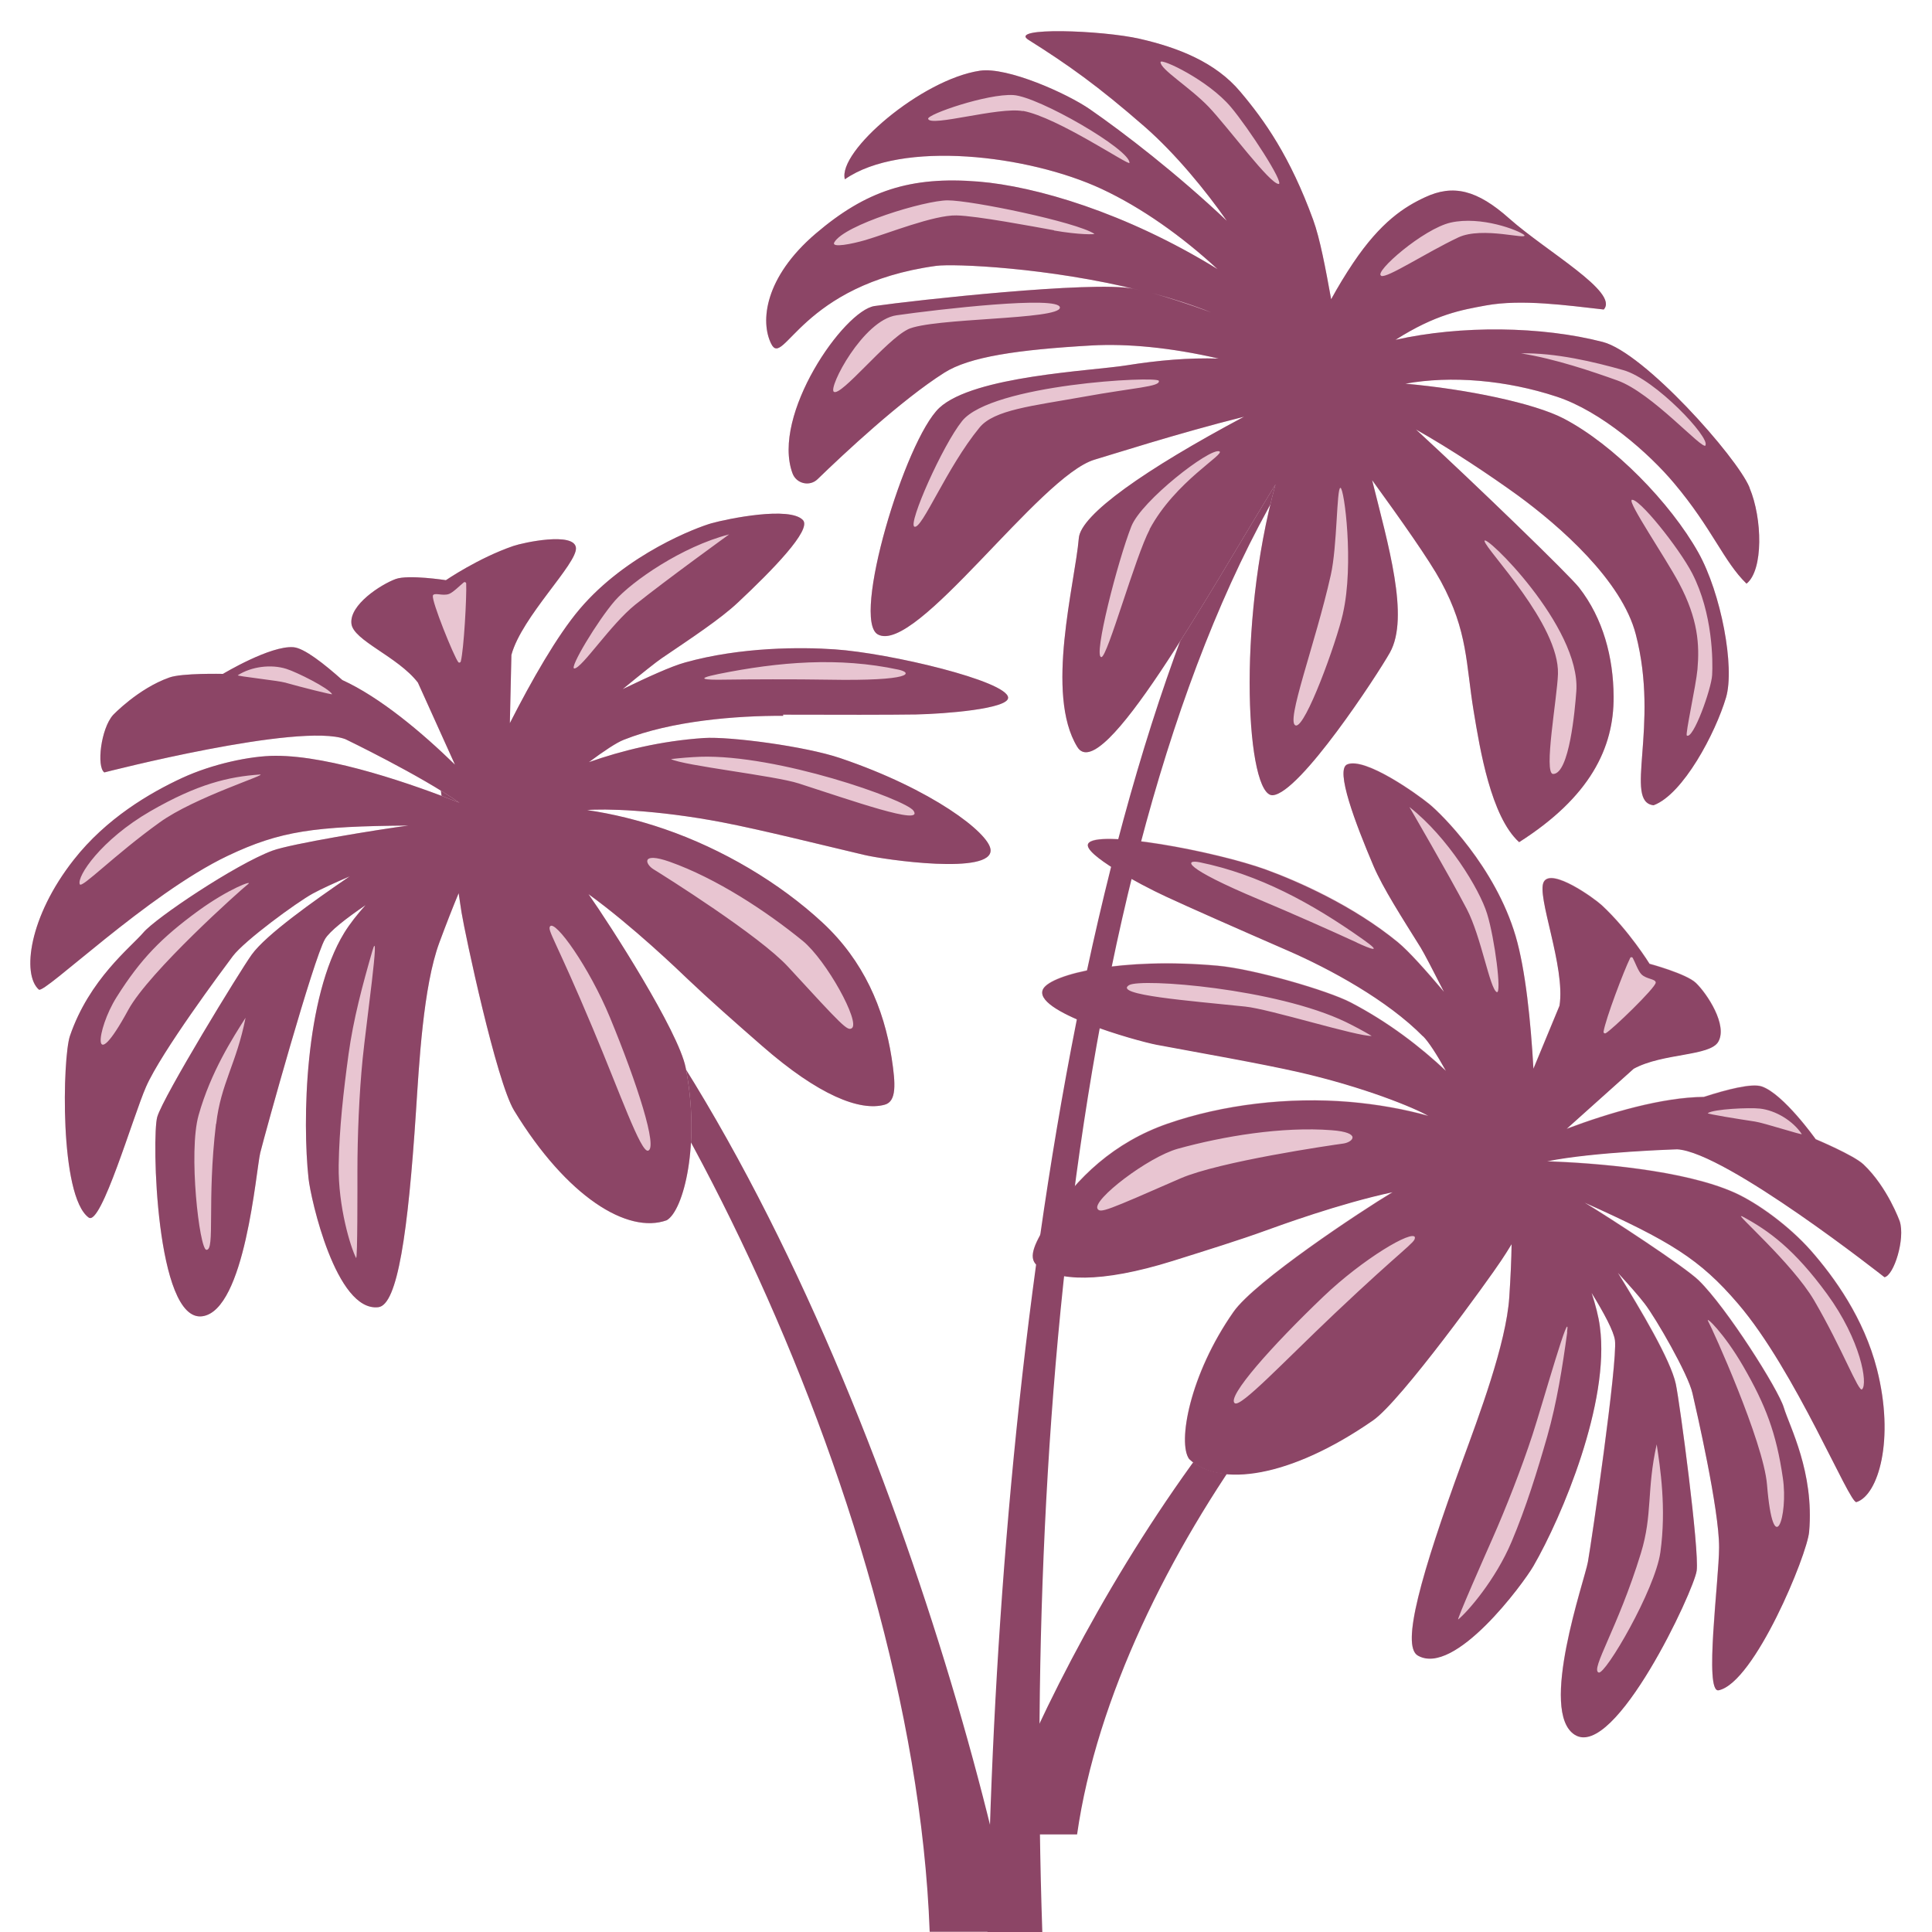 <?xml version="1.0" encoding="UTF-8"?>
<svg id="Layer_1" xmlns="http://www.w3.org/2000/svg" version="1.1" viewBox="0 0 1000 1000">
  <!-- Generator: Adobe Illustrator 29.0.1, SVG Export Plug-In . SVG Version: 2.1.0 Build 192)  -->
  <defs>
    <style>
      .st0 {
        fill: #e8c5d1;
      }

      .st1 {
        fill: #8c4566;
      }
    </style>
  </defs>
  <g>
    <path class="st1" d="M228,408l1.9,13.6c94.6,71,242.9,349,251.3,578.3h43.7c-34.8-173.4-139.9-478.5-297-592Z"/>
    <path class="st0" d="M405.3,369.9c27.1.1,55.8.1,68.8-.1,15-.3,47.9-2.9,47.7-8.7-.4-8.6-61.4-23.1-89.8-25-17.1-1.2-48.5-1.3-77.4,6.8-7,1.9-19.5,7.6-32.3,13.8,9.6-7.9,17.5-14.2,20.2-16,15-10.2,30.4-20.3,39.5-28.9,17.5-16.4,38.3-37.6,33.6-42.6-6.8-7.3-38.9-.7-47.2,1.6-7.5,2.1-44.1,15.8-68.4,44.5-11.7,13.8-24.9,37-36.1,59l.8-35.3c5.3-19.8,34.3-47.4,33.4-55.5-.9-8.3-27.2-2.7-32.4-.9-18.1,6.2-34.9,17.7-34.9,17.7,0,0-19.4-3-26-.6-7.6,2.8-24,13.3-22.9,23.1.9,8.7,24,17,34.4,30.5l19.2,42.5c-17.1-16.7-38.8-34.9-58.3-43.8-9.3-8.3-19.8-16.6-25.3-17-11.9-1-36.5,13.8-36.5,13.8,0,0-21.3-.5-27.8,1.9-16.1,5.7-29.1,19.4-29.1,19.4-6.3,7.1-8.6,26.8-4.5,29.7,0,0,101.2-26.1,124.8-17.2,0,0,38.8,18.7,59,32.9-23.2-9.2-66.2-24.4-95.2-24.3-13.1,0-32.8,4.3-48.2,11.4-16.9,7.8-39.4,21-56.2,42.4-23.3,29.6-26.9,59.4-18.1,67.2,2.8,2.5,56.3-49.5,97.7-69.2,27.3-13,45.1-15.3,93.6-15.7,0,0,0,0,0,0-15.3,2-60.7,9.4-70.4,13-19.1,7.1-60.5,34.9-66.8,42.4-6.6,7.7-28,24.2-38,53.5-3.8,11.2-5.6,82.8,9.7,94,6.4,4.7,23-52.5,29.7-67.7,7.9-18,39.5-60.4,44.9-67.6,6-8,33-27.8,41.4-32.4,4-2.2,11.4-5.6,19.1-8.9-18.6,12.7-43.3,30.2-50.7,40.5-6,8.3-45.8,73.4-48.9,84-2.9,9.7-.8,106.4,23.3,103.2,22.2-3,27.8-75.5,30-84.6,2.8-11.2,27.6-100.5,33.5-110.6,2.4-4.1,10.9-10.7,21-17.6-4.3,4.8-8.1,9.6-11,14.3-20.6,33.6-21.7,97.8-18.5,127.2,1.1,10.3,14.2,69.1,36.1,66.6,10-1.1,15.4-38.8,19.5-101.2,1.6-24.3,3.7-64.8,12.1-87.5,3.7-10,7-18.4,10-25.6.5,3.7,1.1,7.2,1.5,10,1.8,11.1,18,87.4,27.2,102.5,27.3,44.8,58.8,64.1,79,56.8,8.8-5.1,17.5-39.8,9.8-79-3.7-18.8-39.1-73.9-50.3-89.8,22.9,16.6,46.9,39.7,51.8,44.4,10.3,9.8,24,21.9,38.1,34.2,29.3,25.6,50.6,33.9,63.4,30.4,6.2-1.7,5.7-10.6,3.6-24.3-4-25.6-14.5-50.2-35.7-69.9-22.3-20.7-51.9-38.2-81.9-48.5-13.1-4.5-26.8-7.9-40-9.8,7.9-.8,35.6-.3,70.3,6.4,19.8,3.8,51.9,11.8,73.1,16.8,10.4,2.5,66.9,10.6,65.4-2.8-.9-8.6-30.2-31.2-77.8-47.3-17.9-6.1-57.2-11.3-70.6-10.4-22.3,1.5-42.5,6.5-59.5,12.5,7.8-5.8,14.4-10.2,18.1-11.6,24.6-9.8,58.1-12.5,82.5-12.4Z"/>
    <path class="st1" d="M405.3,369.9c27.1.1,55.8.1,68.8-.1,15-.3,47.9-2.9,47.7-8.7-.4-8.6-61.4-23.1-89.8-25-17.1-1.2-48.5-1.3-77.4,6.8-7,1.9-19.5,7.6-32.3,13.8,9.6-7.9,17.5-14.2,20.2-16,15-10.2,30.4-20.3,39.5-28.9,17.5-16.4,38.3-37.6,33.6-42.6-6.8-7.3-38.9-.7-47.2,1.6-7.5,2.1-44.1,15.8-68.4,44.5-11.7,13.8-24.9,37-36.1,59l.8-35.3c5.3-19.8,34.3-47.4,33.4-55.5-.9-8.3-27.2-2.7-32.4-.9-18.1,6.2-34.9,17.7-34.9,17.7,0,0-19.4-3-26-.6-7.6,2.8-24,13.3-22.9,23.1.9,8.7,24,17,34.4,30.5l19.2,42.5c-17.1-16.7-38.8-34.9-58.3-43.8-9.3-8.3-19.8-16.6-25.3-17-11.9-1-36.5,13.8-36.5,13.8,0,0-21.3-.5-27.8,1.9-16.1,5.7-29.1,19.4-29.1,19.4-6.3,7.1-8.6,26.8-4.5,29.7,0,0,101.2-26.1,124.8-17.2,0,0,38.8,18.7,59,32.9-23.2-9.2-66.2-24.4-95.2-24.3-13.1,0-32.8,4.3-48.2,11.4-16.9,7.8-39.4,21-56.2,42.4-23.3,29.6-26.9,59.4-18.1,67.2,2.8,2.5,56.3-49.5,97.7-69.2,27.3-13,45.1-15.3,93.6-15.7,0,0,0,0,0,0-15.3,2-60.7,9.4-70.4,13-19.1,7.1-60.5,34.9-66.8,42.4-6.6,7.7-28,24.2-38,53.5-3.8,11.2-5.6,82.8,9.7,94,6.4,4.7,23-52.5,29.7-67.7,7.9-18,39.5-60.4,44.9-67.6,6-8,33-27.8,41.4-32.4,4-2.2,11.4-5.6,19.1-8.9-18.6,12.7-43.3,30.2-50.7,40.5-6,8.3-45.8,73.4-48.9,84-2.9,9.7-.8,106.4,23.3,103.2,22.2-3,27.8-75.5,30-84.6,2.8-11.2,27.6-100.5,33.5-110.6,2.4-4.1,10.9-10.7,21-17.6-4.3,4.8-8.1,9.6-11,14.3-20.6,33.6-21.7,97.8-18.5,127.2,1.1,10.3,14.2,69.1,36.1,66.6,10-1.1,15.4-38.8,19.5-101.2,1.6-24.3,3.7-64.8,12.1-87.5,3.7-10,7-18.4,10-25.6.5,3.7,1.1,7.2,1.5,10,1.8,11.1,18,87.4,27.2,102.5,27.3,44.8,58.8,64.1,79,56.8,8.8-5.1,17.5-39.8,9.8-79-3.7-18.8-39.1-73.9-50.3-89.8,22.9,16.6,46.9,39.7,51.8,44.4,10.3,9.8,24,21.9,38.1,34.2,29.3,25.6,50.6,33.9,63.4,30.4,6.2-1.7,5.7-10.6,3.6-24.3-4-25.6-14.5-50.2-35.7-69.9-22.3-20.7-51.9-38.2-81.9-48.5-13.1-4.5-26.8-7.9-40-9.8,7.9-.8,35.6-.3,70.3,6.4,19.8,3.8,51.9,11.8,73.1,16.8,10.4,2.5,66.9,10.6,65.4-2.8-.9-8.6-30.2-31.2-77.8-47.3-17.9-6.1-57.2-11.3-70.6-10.4-22.3,1.5-42.5,6.5-59.5,12.5,7.8-5.8,14.4-10.2,18.1-11.6,24.6-9.8,58.1-12.5,82.5-12.4ZM371.7,348.9c31.6-6.4,62.6-8.9,93.3-2.3,7.5,1.6,7.7,6-36.5,5.2-16.3-.3-41.6-.2-54.8,0-7.5.1-15.2-.2-2-2.9ZM148,353.4c-4.3-1.2-25.6-3.4-24.9-3.9,7-4.5,17.2-5.8,25.1-3.3,5.2,1.6,21.9,9.9,23.7,13.1.3.5-16.2-3.7-24-5.9ZM82.6,425.7c-23.5,16.9-40.3,34.3-41.3,32-1.7-3.9,10.9-23,36.5-37.8,24.6-14.2,40.7-17.9,56.6-19,5.4-.4-33.7,11.7-51.8,24.8ZM128.3,457.7c-3.4,2.6-51.1,45.2-61.9,65-19.4,35.7-16.6,10.2-6.1-6.5,12.5-19.9,23.4-30.9,42.1-44.6,16.2-11.8,29.2-16.4,25.9-13.9ZM111.8,581.7c-4.8,40.3-.3,65.7-5,65.2-3.6-.4-9.4-50.7-4-69.7,6.3-22.4,17.8-40.2,24.3-50.4-4.7,23.8-12.8,34-15.2,54.9ZM224,308.3c.8-1.9,5.1.4,8.5-.9,2.2-.9,5.6-4.4,7.6-6,.4-.3,1.1,0,1.2.5.3,7.1-1.2,34.2-2.8,40.5-.2.6-.9.8-1.3.3-2.2-2.7-14.1-32.1-13.1-34.4ZM187.7,548.1c-1.8,17.9-2.7,40-2.7,58,0,7,.1,46.5-.7,45-2.8-5.4-9.3-26.3-9-47.9.3-19.3,2.5-38.4,5.1-57.5,2.5-18.2,7.2-35.7,12.3-53.4,4.4-15.4-3.3,38.5-5,55.8ZM315.7,526.6c14.2,34.4,24.9,67.8,19.7,69-3.8.8-14.4-29.6-28.6-63.4-19.1-45.5-23.6-50.7-22.1-52.7,2.6-3.6,20.2,21,31,47.1ZM346.5,446c24.3,8.6,50.1,25.6,69,41,12.3,10.1,29.9,42.1,25.4,45.2-2.3,1.5-4.6-.9-33-31.8-14.8-16.1-64-47-69.7-50.5-4.2-2.6-6.6-9.1,8.3-3.9ZM362.4,391.7c40.1-1.3,106.2,22,110.4,27.9,5.7,8.1-32-5.3-59.4-14.1-12.3-4-59.5-9.2-66.1-12.6,5.1-.6,10.1-1,15.2-1.2ZM297.3,346c-3,.2,12.1-24.9,21-35.1,8.8-10,34.6-28,59.1-34.3,0,0-32.4,23.4-48.5,36.3-12.8,10.2-27.6,32.9-31.6,33.1Z"/>
  </g>
  <g>
    <path class="st1" d="M792.2,601.7l-2.4,8.3c-81.6,36.8-212,197.5-232.3,339.5h-43.7c38.6-105.2,143.2-289.5,278.4-347.9Z"/>
    <g>
      <path class="st0" d="M666.2,491.7c-24.9-10.9-51.1-22.4-62.9-27.9-13.6-6.3-42.7-22-40.1-27.2,3.8-7.7,65.5,3.7,92.2,13.4,16.2,5.8,44.9,18.4,68.1,37.5,5.6,4.6,14.8,14.8,23.9,25.7-5.6-11.1-10.3-20.1-12-22.8-9.6-15.4-19.6-30.9-24.5-42.4-9.4-22.1-19.9-49.9-13.6-52.5,9.1-3.9,35.9,15.1,42.6,20.6,6,4.9,34,32.3,44.6,68.3,5.1,17.4,7.8,43.9,9.2,68.6l13.5-32.6c3.2-20.3-12.2-57.2-8.1-64.2,4.2-7.2,26,8.5,30,12.2,14.1,13,24.7,30.3,24.7,30.3,0,0,19,5.1,24,9.9,5.9,5.6,16.5,21.9,11.6,30.4-4.3,7.6-28.8,5.9-43.8,14l-34.7,31.1c22.4-8.4,49.6-16.3,71-16.5,11.8-3.8,24.8-7.2,30-5.4,11.3,3.9,27.9,27.3,27.9,27.3,0,0,19.6,8.2,24.7,13,12.4,11.7,18.8,29.5,18.8,29.5,2.9,9.1-3,28-7.9,28.9,0,0-82.1-64.8-107.3-66.2,0,0-43,1.4-67.3,6.2,25,1,70.4,4.4,96.9,16.2,12,5.3,28.3,17.2,39.5,29.9,12.3,14,27.6,35.1,34.3,61.5,9.3,36.4.7,65.2-10.6,68.8-3.6,1.1-31.5-68-61.4-102.8-19.7-23-35-32.2-79.3-52.2,0,0,0,0,0,0,13.2,8,51.7,33.1,59.1,40.3,14.6,14.2,41.2,56.4,44,65.8,2.9,9.7,15.8,33.4,13.1,64.3-1,11.8-28.3,78-46.8,82-7.8,1.7.1-57.3.2-73.9,0-19.7-11.8-71.2-13.8-79.9-2.3-9.7-19-38.8-24.8-46.4-2.8-3.6-8.2-9.7-13.8-15.9,11.9,19.1,27.4,45.1,30,57.6,2.1,10,12.2,85.7,10.8,96.6-1.3,10-42.2,97.6-63,85-19.2-11.7,5.1-80.3,6.7-89.5,2-11.4,15.3-103.1,14-114.7-.5-4.7-5.7-14.2-12.1-24.6,2,6.1,3.6,12.1,4.3,17.6,5.3,39-19.6,98.2-34.4,123.8-5.2,9-40.9,57.4-59.9,46.3-8.7-5.1,1.6-41.7,23.1-100.5,8.4-22.9,22.7-60.7,24.3-84.9.7-10.6,1.1-19.7,1.2-27.5-2,3.2-3.9,6.1-5.4,8.5-6.2,9.4-51.8,72.6-66.3,82.7-43.1,30-79.7,34.8-95.2,20-6-8.2,0-43.5,23-76.2,11-15.7,65.6-51.9,82.3-61.9-27.6,5.9-58.9,17.4-65.3,19.7-13.4,4.8-30.8,10.3-48.6,15.9-37.2,11.6-60,10.5-70.2,2.2-5-4.1-.9-12,6.6-23.7,14-21.8,33.6-40,60.9-49.5,28.8-10,63-14,94.5-11.3,13.8,1.2,27.7,3.6,40.6,7.2-6.9-3.9-32.4-14.7-66.9-22.6-19.7-4.5-52.2-10.2-73.7-14.2-10.5-2-65.4-17.3-58.7-29,4.3-7.5,40.2-16.4,90.3-11.9,18.8,1.7,56.9,12.8,68.8,19,19.8,10.4,36.3,23.1,49.3,35.4-4.8-8.5-9.1-15.1-11.8-17.9-18.5-18.8-48.1-34.9-70.4-44.6Z"/>
      <path class="st1" d="M736.6,536.4c2.8,2.8,7.1,9.4,11.8,17.9-13.1-12.3-29.5-25.1-49.3-35.4-11.9-6.2-50-17.3-68.8-19-50-4.5-85.9,4.4-90.3,11.9-6.7,11.6,48.2,27,58.7,29,21.4,4,54,9.7,73.7,14.2,34.4,7.9,60,18.6,66.9,22.6-12.9-3.6-26.7-6-40.6-7.2-31.6-2.7-65.8,1.3-94.5,11.3-27.3,9.5-46.9,27.7-60.9,49.5-7.5,11.7-11.5,19.6-6.6,23.7,10.2,8.4,33,9.4,70.2-2.2,17.8-5.6,35.2-11,48.6-15.9,6.4-2.3,37.7-13.8,65.3-19.7-16.7,10-71.3,46.2-82.3,61.9-22.9,32.7-29,68-23,76.2,15.5,14.8,52.1,9.9,95.2-20,14.5-10.1,60.1-73.3,66.3-82.7,1.6-2.4,3.5-5.3,5.4-8.5-.1,7.8-.5,16.9-1.2,27.5-1.6,24.2-16,62.1-24.3,84.9-21.5,58.8-31.7,95.4-23.1,100.5,19.1,11.1,54.7-37.3,59.9-46.3,14.8-25.6,39.7-84.8,34.4-123.8-.7-5.5-2.3-11.4-4.3-17.6,6.4,10.4,11.5,19.9,12.1,24.6,1.4,11.6-12,103.4-14,114.7-1.6,9.2-25.8,77.8-6.7,89.5,20.8,12.7,61.7-74.9,63-85,1.4-10.9-8.7-86.6-10.8-96.6-2.7-12.5-18.2-38.4-30-57.6,5.6,6.1,11,12.2,13.8,15.9,5.9,7.6,22.6,36.6,24.8,46.4,2,8.7,13.9,60.3,13.8,79.9,0,16.6-7.9,75.6-.2,73.9,18.6-4,45.8-70.2,46.8-82,2.7-30.9-10.2-54.6-13.1-64.3-2.8-9.4-29.5-51.6-44-65.8-7.4-7.2-45.9-32.3-59.1-40.3,0,0,0,0,0,0,44.3,19.9,59.6,29.2,79.3,52.2,29.9,34.8,57.8,103.9,61.4,102.8,11.3-3.6,19.9-32.3,10.6-68.8-6.8-26.4-22-47.5-34.3-61.5-11.3-12.7-27.5-24.5-39.5-29.9-26.5-11.8-71.9-15.3-96.9-16.2,24.3-4.9,67.3-6.2,67.3-6.2,25.2,1.4,107.3,66.2,107.3,66.2,4.9-.9,10.8-19.9,7.9-28.9,0,0-6.3-17.7-18.8-29.5-5.1-4.8-24.7-13-24.7-13,0,0-16.6-23.4-27.9-27.3-5.2-1.8-18.2,1.6-30,5.4-21.5.2-48.7,8.1-71,16.5l34.7-31.1c15-8.2,39.5-6.4,43.8-14,4.9-8.6-5.8-24.8-11.6-30.4-5-4.8-24-9.9-24-9.9,0,0-10.7-17.3-24.7-30.3-4-3.7-25.9-19.4-30-12.2-4.1,7,11.3,44,8.1,64.2l-13.5,32.6c-1.4-24.6-4.1-51.2-9.2-68.6-10.6-36-38.6-63.4-44.6-68.3-6.7-5.5-33.4-24.5-42.6-20.6-6.3,2.7,4.2,30.4,13.6,52.5,4.9,11.5,14.9,27,24.5,42.4,1.7,2.8,6.4,11.8,12,22.8-9.1-10.8-18.3-21.1-23.9-25.7-23.2-19-52-31.6-68.1-37.5-26.7-9.7-88.4-21.1-92.2-13.4-2.6,5.2,26.5,20.9,40.1,27.2,11.8,5.5,38.1,17.1,62.9,27.9,22.3,9.7,51.9,25.8,70.4,44.6ZM702.4,487.9c-12.1-5.6-35.1-15.8-50.2-22.1-40.8-17.1-38.9-21-31.3-19.5,30.8,6.3,58.1,21.2,84.4,39.8,11.1,7.8,3.9,5-3,1.8ZM883.9,576.2c3-2.2,21.6-3,27-2.4,8.2.9,17.1,6.3,21.7,13.2.4.7-19.9-5.9-24.3-6.5-8-1.2-24.8-3.9-24.3-4.3ZM901.6,629.5c14.1,7.5,27.3,17.3,44.1,40.3,17.4,23.8,21.2,46.4,18.1,49.3-1.8,1.7-10.2-21-24.8-46-11.3-19.3-42.2-46.1-37.4-43.5ZM902.3,707.2c11.6,20.1,17.1,34.5,20.5,57.8,2.9,19.5-4.9,43.9-8.2,3.4-1.9-22.4-28.3-80.7-30.4-84.4-2-3.6,8.1,5.9,18.1,23.2ZM857.5,747.6c1.8,11.9,5.1,32.9,1.9,55.9-2.8,19.5-28.4,63.3-31.9,62.2-4.5-1.4,9.9-22.9,21.8-61.7,6.2-20.2,2.9-32.7,8.2-56.4ZM831.1,534.8c-.6.3-1.2-.2-1.1-.8,1-6.5,10.6-31.8,13.8-38.2.2-.5,1-.5,1.3,0,1.2,2.2,2.8,6.8,4.5,8.5,2.6,2.6,7.4,2.3,7.4,4.3,0,2.6-22.8,24.6-25.9,26.2ZM811.2,689.5c-2.5,18.2-5.3,36.1-10.3,53.8-5.3,18.5-11,36.9-18.5,54.7-8.4,19.9-22.9,36.4-27.6,40.2-1.3,1.1,14.7-35.1,17.5-41.4,7.3-16.5,15.3-37,20.9-54.1,5.4-16.6,20.1-69,17.9-53.1ZM732.3,640.6c.5,2.4-5.7,5.4-41.5,39.3-26.6,25.2-48.6,48.7-51.7,46.4-4.3-3.2,19-29.5,45.9-55.2,20.4-19.5,46.4-34.9,47.4-30.6ZM695.3,591.9c-6.7.9-64.1,9.3-84.2,18-38.4,16.8-41.5,18.1-43,15.8-2.9-4.6,26.1-26.8,41.5-31.1,23.5-6.5,54-11.6,79.7-9.6,15.8,1.2,10.9,6.2,6,6.9ZM710.1,536.2c-7.4.4-52.8-13.9-65.6-15.2-28.6-3-68.5-6-60.1-11.1,6.2-3.7,76.1,1.7,112.2,19.1,4.5,2.2,9,4.6,13.4,7.2ZM759.2,470.5c-9.6-18.3-29.7-52.8-29.7-52.8,19.9,15.6,36.3,42.5,40.2,55.2,4,12.9,7.7,42,5,40.6-3.6-1.8-8-28.6-15.5-43Z"/>
    </g>
  </g>
  <g>
    <path class="st1" d="M539.5,1000c-9.8-288.6,26.4-634.4,156.8-797.2l-14.2-10.1c-123.3,167.7-167.1,533.8-171,807.3h28.4Z"/>
    <g>
      <path class="st1" d="M606.7,364.3l.2,3.2c0-1.1-.2-2.1-.2-3.2,0,0,0,0,0,0Z"/>
      <path class="st0" d="M905.5,252.2c-6.6-15.8-54.5-69.7-75.9-75.2-31.6-8.2-73.5-8.7-107.3-1.1,0,0,0,0,0,0,20.9-13.3,34.3-15.5,46.8-17.8,18.5-3.4,42.2,0,61,2.1,8.1-8.9-29.5-29.9-48.8-47-16.8-15-29.2-17.9-43.7-11.1-10.6,4.9-22.9,12.7-37.2,34-4.1,6.1-7.9,12.4-11.4,18.8-2.9-16-5.8-31.5-9.3-41.1-12-32.9-25.2-51.5-37.7-66.3-12.9-15.4-32.4-22.9-52-27.4-19.6-4.5-68.3-6.2-57.7.5,20.5,12.9,35.9,23.8,60.2,45,15.9,13.9,31.7,33.2,42.5,48.7-25.9-24.5-53.2-45.5-70.8-57.7-11.8-8.2-42.8-22.1-57-20-30.2,4.5-73.8,41.8-69.9,56.2,29.2-20.4,94.9-12.7,132.9,5,20.8,9.7,41.7,24.6,60,41.5-47.7-29.4-94.4-42.9-123.6-45.3-35.4-2.9-58.4,4.7-84.5,27-26.4,22.6-28.7,45.5-22.9,57,6.4,12.8,15.3-30.8,85.4-40.4,9-1.2,57.9.8,105.6,12.7-1.4-.3-2.7-.6-3.9-.9-20.7-4.1-112.8,6-133.6,9-15.9,2.3-53.6,56.5-42.5,86.6,2,5.4,8.9,7,13,3,13.4-13,43.3-41,65.6-55.1,12.9-8.2,37.7-11.9,76.4-14.1,18.1-1,40.5,1,65.6,6.8-15.6-.5-31.4.9-47.7,3.5-18,2.9-79,5.4-96.9,22-17.8,16.7-45.7,109.8-31.8,117.3,19.8,10.6,83.7-82.1,112.2-90.5,6.6-1.9,43.2-13.7,77.3-22.2-51.3,27.3-84.5,50.7-85.5,62.8-2,23.7-17.6,80.7-.8,108.1,12.6,20.6,67.5-78.6,102.6-135.9-20.3,73.8-14.8,161.9-1.4,160.9,14.1-1.1,54-62.1,60.6-73.8,10.3-18.4-1-56.2-9.2-89.3,15,20.7,29.5,41.2,35.6,52.4,14.1,26,12.9,42.8,17,67.4,3.2,19.4,8.9,54.4,23.5,67.6,36.6-23.3,49.1-48.7,48.9-75.3-.1-20.3-5.4-40.5-17.9-56.5-5.3-6.7-53-52.9-84.4-81.8,18.6,10.5,38.3,23.7,52.7,34.1,21.6,15.8,53.9,44,61.1,72,12.4,47.7-6.5,86.7,9.2,88.4,15.3-5.7,32-37.3,37.5-55.8,4.6-15.7-2.5-53.9-14.4-75.1-14.4-25.6-43.6-55.7-69.7-69.3-15.2-7.9-50.1-15.2-81.9-18,23.7-4.3,52.2-1.9,78.3,6.7,23.2,7.6,47.9,29.4,60.8,44.8,19.8,23.5,25.7,40.6,37.5,52,8.8-7,8.2-33.8,1.6-49.5Z"/>
      <path class="st1" d="M905.5,252.2c-6.6-15.8-54.5-69.7-75.9-75.2-31.6-8.2-73.5-8.7-107.3-1.1,0,0,0,0,0,0,20.9-13.3,34.3-15.5,46.8-17.8,18.5-3.4,42.2,0,61,2.1,8.1-8.9-29.5-29.9-48.8-47-16.8-15-29.2-17.9-43.7-11.1-10.6,4.9-22.9,12.7-37.2,34-4.1,6.1-7.9,12.4-11.4,18.8-2.9-16-5.8-31.5-9.3-41.1-12-32.9-25.2-51.5-37.7-66.3-12.9-15.4-32.4-22.9-52-27.4-19.6-4.5-68.3-6.2-57.7.5,20.5,12.9,35.9,23.8,60.2,45,15.9,13.9,31.7,33.2,42.5,48.7-25.9-24.5-53.2-45.5-70.8-57.7-11.8-8.2-42.8-22.1-57-20-30.2,4.5-73.8,41.8-69.9,56.2,29.2-20.4,94.9-12.7,132.9,5,20.8,9.7,41.7,24.6,60,41.5-47.7-29.4-94.4-42.9-123.6-45.3-35.4-2.9-58.4,4.7-84.5,27-26.4,22.6-28.7,45.5-22.9,57,6.4,12.8,15.3-30.8,85.4-40.4,9-1.2,57.9.8,105.6,12.7-1.4-.3-2.7-.6-3.9-.9-20.7-4.1-112.8,6-133.6,9-15.9,2.3-53.6,56.5-42.5,86.6,2,5.4,8.9,7,13,3,13.4-13,43.3-41,65.6-55.1,12.9-8.2,37.7-11.9,76.4-14.1,18.1-1,40.5,1,65.6,6.8-15.6-.5-31.4.9-47.7,3.5-18,2.9-79,5.4-96.9,22-17.8,16.7-45.7,109.8-31.8,117.3,19.8,10.6,83.7-82.1,112.2-90.5,6.6-1.9,43.2-13.7,77.3-22.2-51.3,27.3-84.5,50.7-85.5,62.8-2,23.7-17.6,80.7-.8,108.1,12.6,20.6,67.5-78.6,102.6-135.9-20.3,73.8-14.8,161.9-1.4,160.9,14.1-1.1,54-62.1,60.6-73.8,10.3-18.4-1-56.2-9.2-89.3,15,20.7,29.5,41.2,35.6,52.4,14.1,26,12.9,42.8,17,67.4,3.2,19.4,8.9,54.4,23.5,67.6,36.6-23.3,49.1-48.7,48.9-75.3-.1-20.3-5.4-40.5-17.9-56.5-5.3-6.7-53-52.9-84.4-81.8,18.6,10.5,38.3,23.7,52.7,34.1,21.6,15.8,53.9,44,61.1,72,12.4,47.7-6.5,86.7,9.2,88.4,15.3-5.7,32-37.3,37.5-55.8,4.6-15.7-2.5-53.9-14.4-75.1-14.4-25.6-43.6-55.7-69.7-69.3-15.2-7.9-50.1-15.2-81.9-18,23.7-4.3,52.2-1.9,78.3,6.7,23.2,7.6,47.9,29.4,60.8,44.8,19.8,23.5,25.7,40.6,37.5,52,8.8-7,8.2-33.8,1.6-49.5ZM529.4,57.5c-12.6-2.3-47.9,8.4-49,4-.6-2.3,30.7-13.1,44.1-12.3,13.1.8,60.6,28.3,60.1,35.1-.1,1.7-37.2-23.6-55.1-26.9ZM545.6,119.2c-10.5-1.9-40.1-7.5-50.5-7.7-11.7-.3-36,9.5-47.3,12.8-6.6,1.9-17.6,4.2-16,1.2,5-9.1,46.9-21.8,58.7-21.8,12.5,0,66.5,11.2,75.9,17.3.7.4-7.7.6-20.9-1.7ZM469.9,170.5c-11.2,5.4-34.5,34.8-38.3,32.3-3.1-2,15.1-37.1,32.4-39.6,20.8-3,84.6-10.4,84.6-4s-66.2,5.2-78.8,11.3ZM592.1,150.6c1.3.3,2.7.7,4.2,1.1,10.5,2.8,20.9,6.1,30.6,10-11.5-4.2-22.3-7.7-30.6-10-1.4-.4-2.8-.8-4.2-1.1ZM560.7,205.4c-26.3,4.7-46.2,6.7-53.7,15.9-17.1,20.8-29.8,52.9-33.7,51.3-3.5-1.4,14.6-42.2,24.7-54.7,15.3-19,100.9-23.4,101.8-20.8,1,3.1-12.8,3.5-39.1,8.3ZM595.1,274c-7.5,14.1-21.9,66.1-25,66.1-4.5.4,8.5-50,15.5-67.7,5.3-13.3,40.5-40.6,45.5-38.8,3.5,1.3-22.8,15.5-36.1,40.4ZM661.9,95.2c-4.4.4-26.3-29.4-36.3-39.9-9.8-10.2-25.2-19.5-24.9-23.2.2-2.1,24.6,9.3,36.4,23.3,9.1,10.8,27.9,39.6,24.7,39.9ZM695.1,317.6c-3.4,15-19.4,59.1-24.4,57.9-5.6-1.2,10.1-42.1,18.1-77.8,3.4-15,3-45.2,5-45.2s7.1,39.7,1.3,65ZM714.9,142.7c-4.1-1.7,21.8-24.3,36-27.5,15.7-3.5,34.9,3.9,38,6.4,2.5,2.9-21.6-4.6-34.1,1.3-16.9,8-36.8,21.2-39.9,19.9ZM815.9,357.8c-.7,9.5-3.6,42.8-12,42.8-5.1,0,2.1-39.4,2.5-51.7.8-25.7-37.2-64.2-38-68.8-.8-5,49.9,44.2,47.5,77.7ZM844.4,258.8c3.3-2,24.8,25,31.5,38,10.7,20.8,10.7,45.5,10.3,52.6-.4,7.2-9.8,33.5-13.1,31.3-.9-.6,4.7-25.6,5.5-34.2,1.1-12.7.4-26-9.6-44.8-7.3-13.6-26.5-41.7-24.4-42.9ZM882.8,230.6c-1.7,2.4-27.7-27.3-45.7-33.7-12.6-4.5-32.1-11.2-49.9-14,17.8-.4,38,4.4,53.1,8.7,16.6,4.7,45.1,35.1,42.4,38.9Z"/>
    </g>
  </g>
</svg>